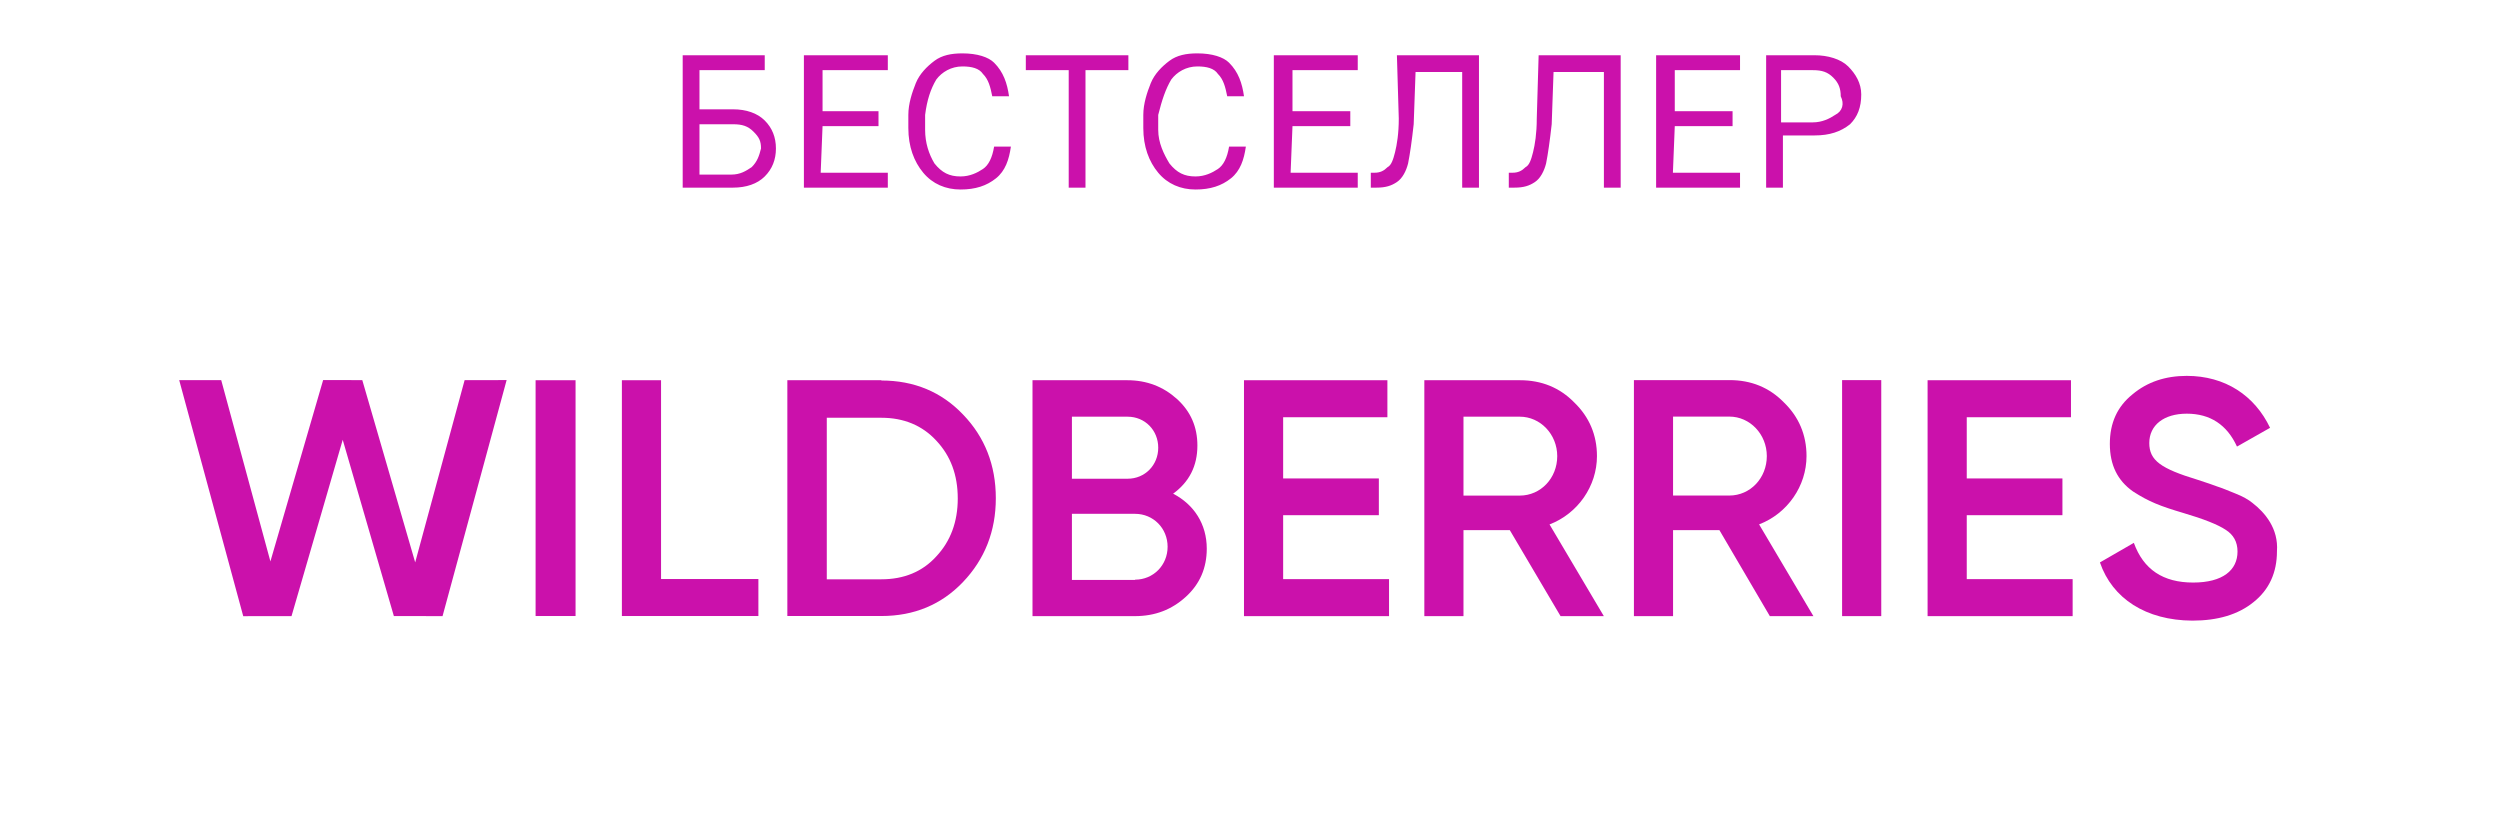 <svg width="143" height="48" viewBox="0 0 143 48" fill="none" xmlns="http://www.w3.org/2000/svg">
<path d="M13.913 35.245L10.25 21.742H12.653L15.467 32.113L18.483 21.741L20.723 21.742L23.749 32.168L26.576 21.745L28.979 21.741L25.314 35.242L22.529 35.239L19.604 25.156L16.675 35.242L13.913 35.245Z" fill="#CB11AB"/>
<path d="M30.636 21.749H32.922V35.236H30.636V21.749Z" fill="#CB11AB"/>
<path d="M37.812 33.12H43.38V35.236H35.572V21.749H37.812V33.12Z" fill="#CB11AB"/>
<path d="M50.415 21.765C52.292 21.765 53.853 22.418 55.084 23.709C56.33 25 56.961 26.602 56.961 28.5C56.961 30.382 56.33 31.985 55.084 33.291C53.853 34.582 52.292 35.236 50.415 35.236H45.036V21.749H50.415V21.765ZM50.415 33.136C51.708 33.136 52.765 32.7 53.554 31.829C54.374 30.958 54.784 29.838 54.784 28.516C54.784 27.162 54.374 26.073 53.554 25.202C52.749 24.331 51.693 23.896 50.415 23.896H47.292V33.136H50.415Z" fill="#CB11AB"/>
<path d="M69.027 31.383C69.027 32.488 68.633 33.406 67.829 34.138C67.024 34.869 66.078 35.243 64.91 35.243H59.059V21.749H64.484C65.605 21.749 66.55 22.123 67.323 22.823C68.112 23.539 68.491 24.426 68.491 25.484C68.491 26.667 68.017 27.57 67.103 28.239C68.302 28.862 69.027 29.982 69.027 31.383ZM61.314 23.835V27.383H64.5C65.494 27.383 66.251 26.605 66.251 25.609C66.251 24.613 65.494 23.835 64.5 23.835H61.314ZM64.926 33.157C65.967 33.157 66.787 32.332 66.787 31.274C66.787 30.216 65.967 29.391 64.926 29.391H61.314V33.173H64.926V33.157Z" fill="#CB11AB"/>
<path d="M73.396 33.126H79.453V35.243H71.156V21.749H79.359V23.866H73.396V27.367H78.87V29.469H73.396V33.126Z" fill="#CB11AB"/>
<path d="M89.264 35.243L86.361 30.325H83.711V35.243H81.472V21.749H86.945C88.175 21.749 89.216 22.169 90.052 23.025C90.904 23.85 91.346 24.877 91.346 26.091C91.346 27.803 90.257 29.375 88.633 29.998L91.74 35.243H89.264ZM83.711 23.834V28.348H86.929C88.128 28.348 89.074 27.352 89.074 26.091C89.074 24.846 88.112 23.834 86.929 23.834H83.711Z" fill="#CB11AB"/>
<path d="M101.235 35.243L98.349 30.322H95.699V35.243H93.46V21.742H98.933C100.163 21.742 101.204 22.163 102.04 23.019C102.891 23.844 103.333 24.872 103.333 26.087C103.333 27.8 102.245 29.372 100.62 29.995L103.727 35.243H101.235ZM95.699 23.829V28.345H98.917C100.115 28.345 101.062 27.348 101.062 26.087C101.062 24.841 100.1 23.829 98.917 23.829H95.699Z" fill="#CB11AB"/>
<path d="M105.368 21.743H107.608V35.242H105.368V21.743Z" fill="#CB11AB"/>
<path d="M112.498 33.126H118.555V35.243H110.258V21.749H118.46V23.866H112.498V27.367H117.971V29.469H112.498V33.126Z" fill="#CB11AB"/>
<path d="M120.116 32.171L122.056 31.051C122.608 32.576 123.728 33.322 125.447 33.322C127.15 33.322 127.986 32.607 127.986 31.549C127.986 30.989 127.75 30.584 127.308 30.304C126.866 30.009 126.046 29.682 124.879 29.34C123.57 28.951 122.923 28.702 122.008 28.111C121.125 27.489 120.683 26.602 120.683 25.389C120.683 24.191 121.109 23.258 121.977 22.558C122.829 21.842 123.87 21.5 125.084 21.5C127.277 21.5 128.964 22.62 129.848 24.471L127.955 25.544C127.387 24.3 126.425 23.662 125.084 23.662C123.775 23.662 122.939 24.316 122.939 25.342C122.939 26.338 123.601 26.804 125.699 27.442C126.22 27.613 126.598 27.738 126.835 27.831C127.087 27.909 127.418 28.049 127.844 28.22C128.286 28.391 128.633 28.593 128.838 28.765C129.564 29.325 130.336 30.242 130.242 31.533C130.242 32.747 129.8 33.727 128.901 34.442C128.018 35.158 126.851 35.5 125.4 35.5C122.75 35.484 120.825 34.24 120.116 32.171Z" fill="#CB11AB"/>
<path fill-rule="evenodd" clip-rule="evenodd" d="M41.93 6.253H40.01V4.013H43.743V3.16H39.05V10.733H41.93C42.677 10.733 43.317 10.52 43.743 10.093C44.17 9.667 44.383 9.133 44.383 8.493C44.383 7.853 44.17 7.32 43.743 6.893C43.317 6.467 42.677 6.253 41.93 6.253ZM42.997 9.56C42.677 9.773 42.357 9.987 41.823 9.987H40.01V7.107H41.93C42.463 7.107 42.783 7.213 43.103 7.533C43.423 7.853 43.53 8.067 43.53 8.493C43.423 8.92 43.317 9.24 42.997 9.56ZM47.05 7.213H50.25V6.36H47.05V4.013H50.783V3.16H45.983V10.733H50.783V9.88H46.943L47.05 7.213ZM53.557 4.547C53.877 4.12 54.41 3.8 55.05 3.8C55.583 3.8 56.01 3.907 56.223 4.227C56.543 4.547 56.65 4.973 56.757 5.507H57.717C57.61 4.76 57.397 4.12 56.863 3.587C56.543 3.267 55.903 3.053 55.05 3.053C54.41 3.053 53.877 3.16 53.45 3.48C53.023 3.8 52.597 4.227 52.383 4.76C52.17 5.293 51.957 5.933 51.957 6.573V7.32C51.957 8.387 52.277 9.24 52.81 9.88C53.343 10.52 54.09 10.84 54.943 10.84C55.797 10.84 56.437 10.627 56.97 10.2C57.503 9.773 57.717 9.133 57.823 8.387H56.863C56.757 9.027 56.543 9.453 56.223 9.667C55.903 9.88 55.477 10.093 54.943 10.093C54.303 10.093 53.877 9.88 53.45 9.347C53.13 8.813 52.917 8.173 52.917 7.427V6.573C53.023 5.72 53.237 5.08 53.557 4.547ZM58.677 4.013H61.13V10.733H62.09V4.013H64.543V3.16H58.677V4.013ZM66.997 4.547C67.317 4.12 67.85 3.8 68.49 3.8C69.023 3.8 69.45 3.907 69.663 4.227C69.983 4.547 70.09 4.973 70.197 5.507H71.157C71.05 4.76 70.837 4.12 70.303 3.587C69.983 3.267 69.343 3.053 68.49 3.053C67.85 3.053 67.317 3.16 66.89 3.48C66.463 3.8 66.037 4.227 65.823 4.76C65.61 5.293 65.397 5.933 65.397 6.573V7.32C65.397 8.387 65.717 9.24 66.25 9.88C66.783 10.52 67.53 10.84 68.383 10.84C69.237 10.84 69.877 10.627 70.41 10.2C70.943 9.773 71.157 9.133 71.263 8.387H70.303C70.197 9.027 69.983 9.453 69.663 9.667C69.343 9.88 68.917 10.093 68.383 10.093C67.743 10.093 67.317 9.88 66.89 9.347C66.57 8.813 66.25 8.173 66.25 7.427V6.573C66.463 5.72 66.677 5.08 66.997 4.547ZM73.93 7.213H77.237V6.36H73.93V4.013H77.663V3.16H72.863V10.733H77.663V9.88H73.823L73.93 7.213ZM80.01 6.787C80.01 7.64 79.903 8.28 79.797 8.707C79.69 9.133 79.583 9.453 79.37 9.56C79.157 9.773 78.943 9.88 78.623 9.88H78.41V10.733H78.73C79.263 10.733 79.583 10.627 79.903 10.413C80.223 10.2 80.437 9.773 80.543 9.347C80.65 8.813 80.757 8.067 80.863 7.107L80.97 4.12H83.637V10.733H84.597V3.16H79.903L80.01 6.787ZM87.903 6.787C87.903 7.64 87.797 8.28 87.69 8.707C87.583 9.133 87.477 9.453 87.263 9.56C87.05 9.773 86.837 9.88 86.517 9.88H86.303V10.733H86.623C87.157 10.733 87.477 10.627 87.797 10.413C88.117 10.2 88.33 9.773 88.437 9.347C88.543 8.813 88.65 8.067 88.757 7.107L88.863 4.12H91.743V10.733H92.703V3.16H88.01L87.903 6.787ZM95.797 7.213H99.103V6.36H95.797V4.013H99.53V3.16H94.73V10.733H99.53V9.88H95.69L95.797 7.213ZM105.717 3.8C105.29 3.373 104.543 3.16 103.797 3.16H101.023V10.733H101.983V7.747H103.797C104.65 7.747 105.29 7.533 105.823 7.107C106.25 6.68 106.463 6.147 106.463 5.4C106.463 4.76 106.143 4.227 105.717 3.8ZM104.97 6.573C104.65 6.787 104.223 7 103.69 7H101.877V4.013H103.69C104.223 4.013 104.543 4.12 104.863 4.44C105.183 4.76 105.29 5.08 105.29 5.507C105.503 5.933 105.397 6.36 104.97 6.573Z" fill="#CB11AB"/>
</svg>
